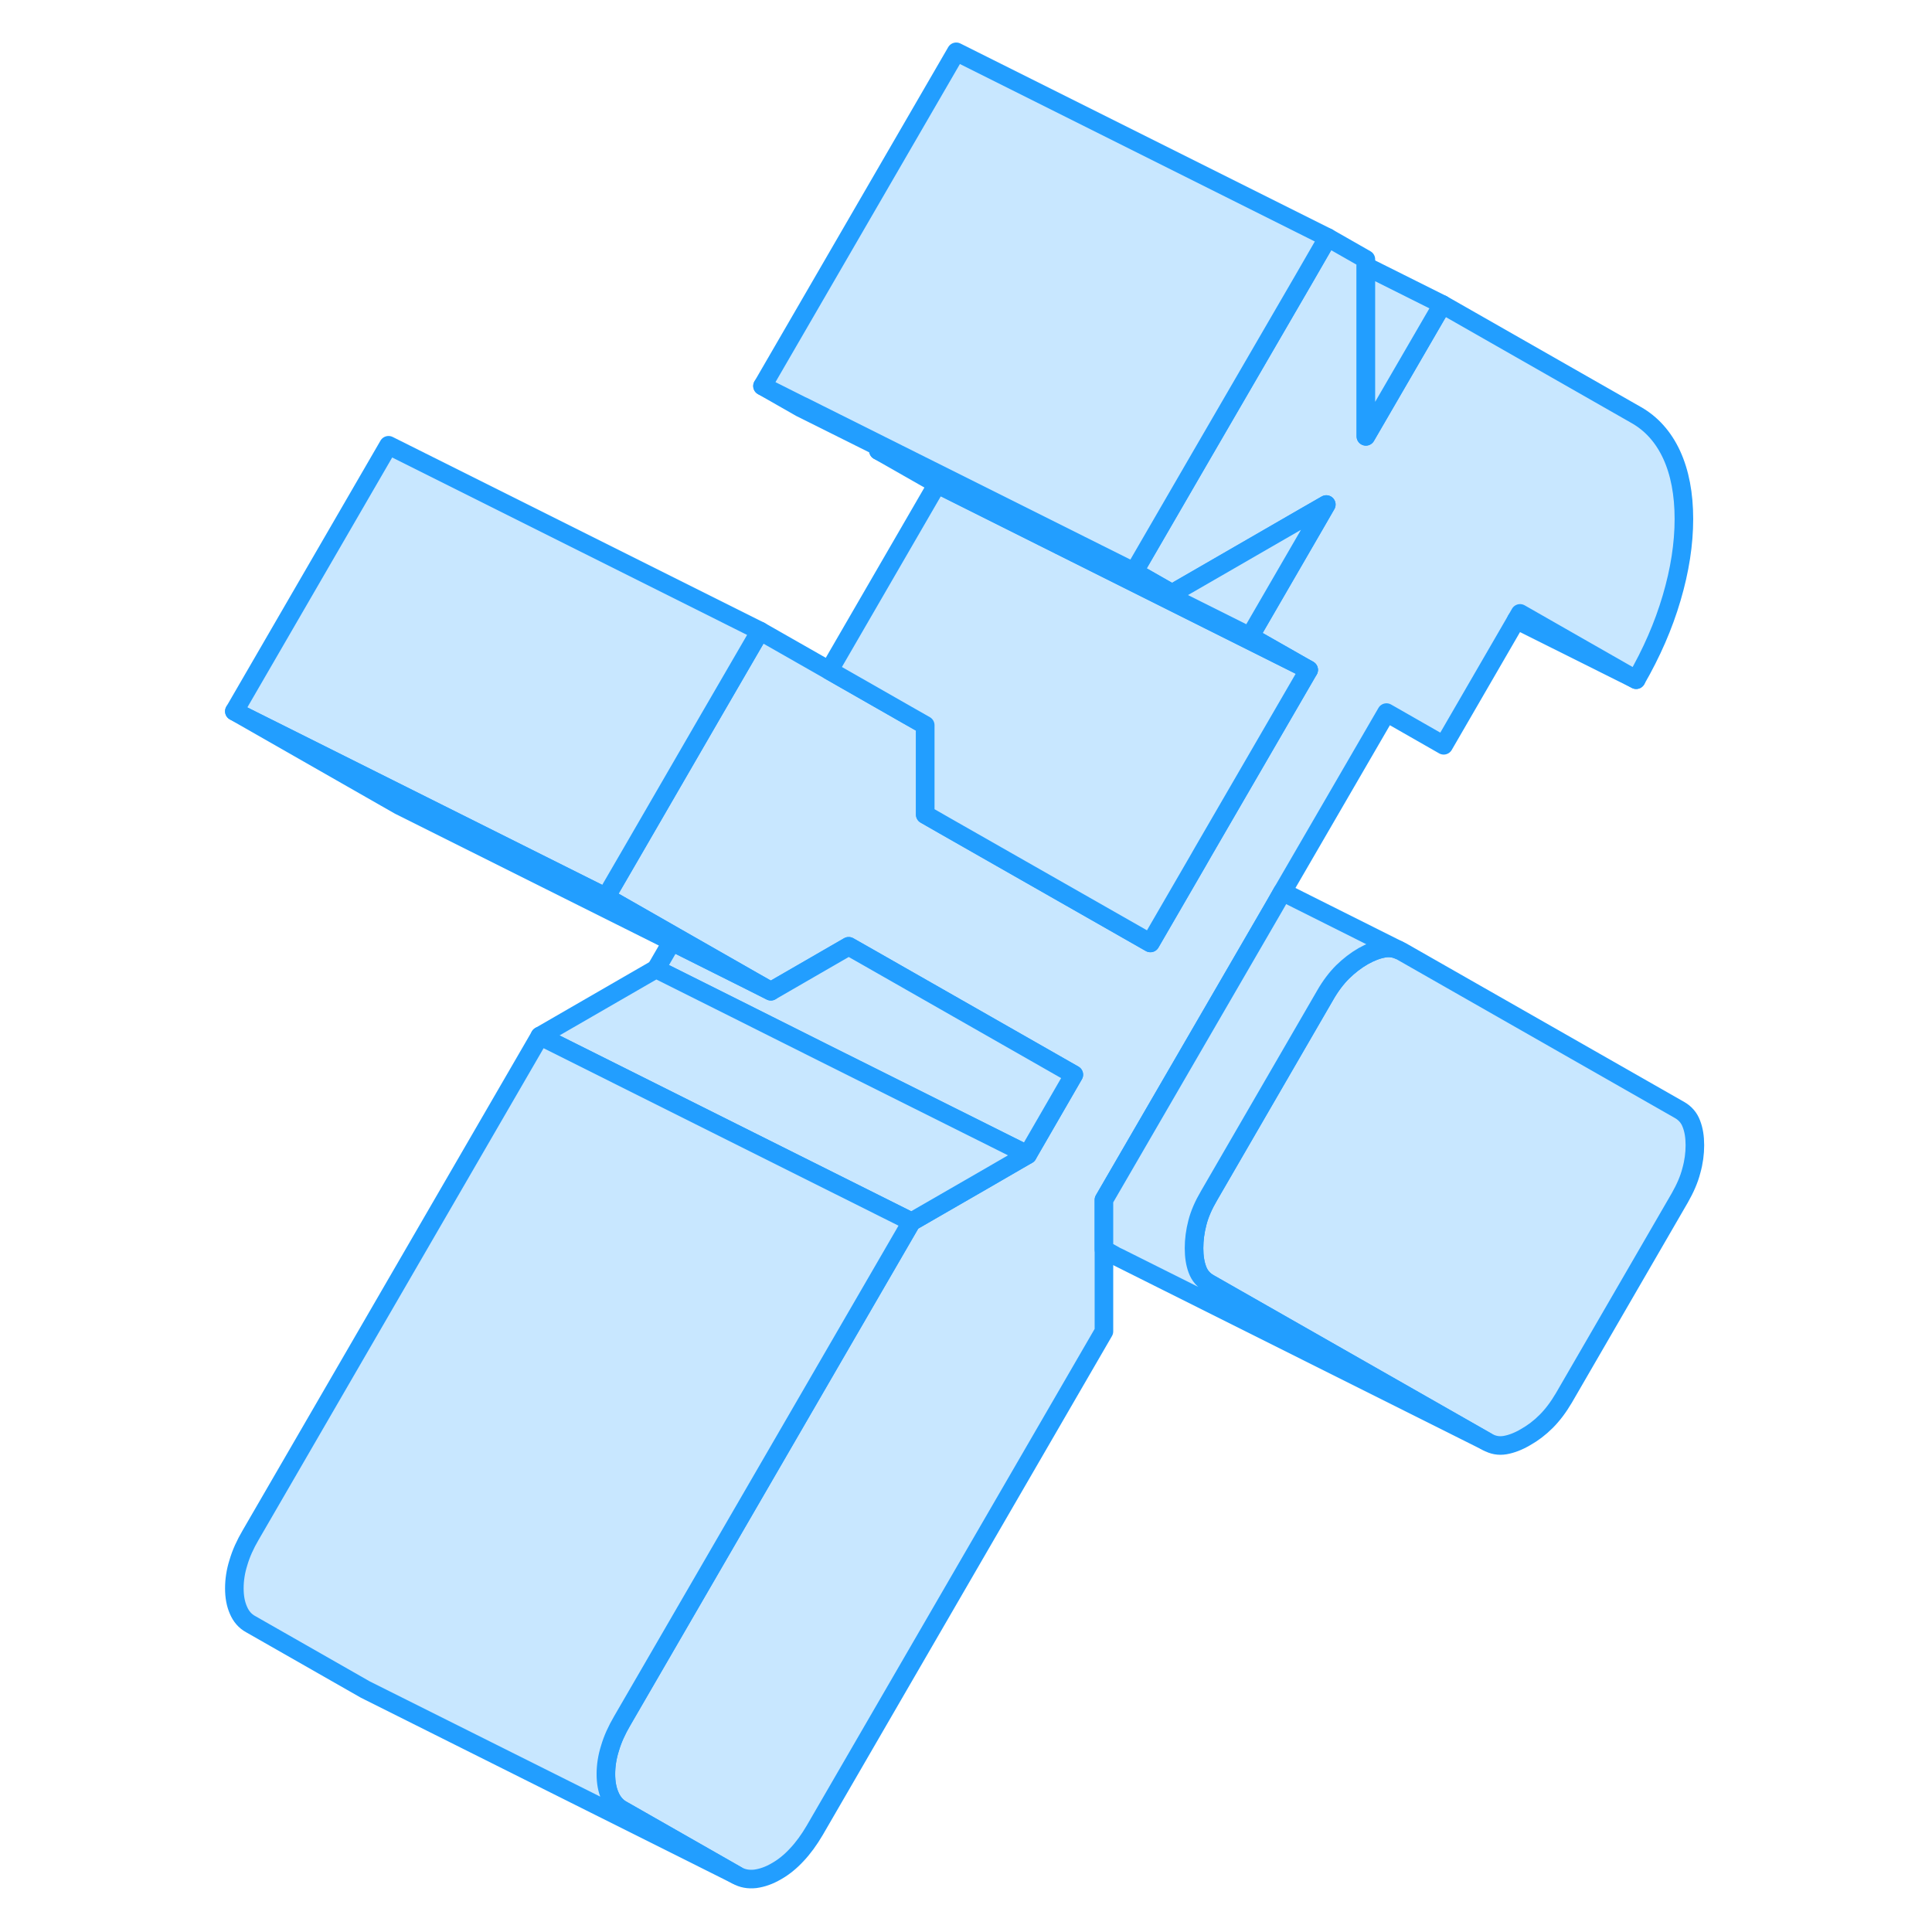 <svg viewBox="0 0 83 104" fill="#c8e7ff" xmlns="http://www.w3.org/2000/svg" height="48" width="48" stroke-width="1px" stroke-linecap="round" stroke-linejoin="round"><path d="M80.736 61.649C80.736 62.099 80.675 62.559 80.545 63.019C80.425 63.489 80.215 63.969 79.925 64.479L73.685 75.249C73.385 75.759 73.066 76.179 72.725 76.519C72.385 76.859 72.015 77.139 71.625 77.359C71.235 77.589 70.865 77.729 70.525 77.789C70.175 77.849 69.865 77.789 69.565 77.619L54.585 69.079C54.285 68.909 54.075 68.669 53.955 68.339C53.835 68.019 53.775 67.639 53.775 67.189C53.775 66.739 53.835 66.279 53.955 65.819C54.075 65.349 54.285 64.869 54.585 64.359L60.825 53.589C61.115 53.079 61.435 52.659 61.775 52.319C62.125 51.979 62.485 51.699 62.885 51.469C63.275 51.249 63.645 51.109 63.986 51.049C64.266 50.999 64.525 51.029 64.765 51.129L64.935 51.209L79.925 59.759C80.215 59.929 80.425 60.169 80.545 60.489C80.675 60.819 80.736 61.199 80.736 61.649Z" stroke="#229EFF" stroke-linejoin="round"/><path d="M80.145 27.939C80.145 29.279 79.925 30.699 79.485 32.189C79.045 33.689 78.405 35.149 77.575 36.589L71.325 33.019L71.125 33.369L67.215 40.119L64.135 38.359L58.535 48.009L58.125 48.729L48.925 64.589V71.669L33.355 98.529C33.055 99.039 32.735 99.479 32.395 99.839C32.055 100.209 31.685 100.509 31.295 100.729C30.905 100.959 30.525 101.089 30.155 101.139C29.785 101.179 29.455 101.119 29.165 100.949L22.995 97.429C22.695 97.269 22.475 97.009 22.335 96.679C22.185 96.339 22.115 95.949 22.115 95.499C22.115 95.049 22.185 94.579 22.335 94.109C22.475 93.629 22.695 93.139 22.995 92.629L38.565 65.769L42.415 63.549L44.815 62.159L47.305 57.849L36.225 51.529L35.185 50.939L30.995 53.359L29.975 52.779L25.825 50.409L22.115 48.289L23.595 45.739L27.705 38.639L30.415 33.969L34.135 36.089L38.285 38.459L39.305 39.039V43.849L40.335 44.439L51.425 50.759L53.975 46.359L54.255 45.869L59.945 36.059L56.785 34.259L60.405 28.009L60.895 27.159L59.885 27.739L52.595 31.949L50.545 30.779L54.115 24.619L59.695 15.009L60.745 13.189L60.975 12.789L63.025 13.959V23.489L67.145 16.389L77.575 22.339C78.405 22.809 79.045 23.529 79.485 24.479C79.925 25.439 80.145 26.589 80.145 27.939Z" stroke="#229EFF" stroke-linejoin="round"/><path d="M52.595 31.949L47.605 29.449L36.885 24.089L32.595 21.949L30.545 20.779L32.655 21.839L32.725 21.869L36.945 23.979L47.665 29.339L50.545 30.779L52.595 31.949Z" stroke="#229EFF" stroke-linejoin="round"/><path d="M59.946 36.059L54.256 45.869L53.976 46.359L51.426 50.759L40.336 44.439L39.306 43.849V39.039L38.286 38.459L34.136 36.089L39.946 26.059L47.406 29.789L59.946 36.059Z" stroke="#229EFF" stroke-linejoin="round"/><path d="M47.305 57.849L44.815 62.159L33.805 56.659L29.096 54.299L24.815 52.159L25.665 50.689L29.945 52.829L30.995 53.359L35.185 50.939L36.225 51.529L47.305 57.849Z" stroke="#229EFF" stroke-linejoin="round"/><path d="M44.815 62.159L42.415 63.549L38.565 65.769L28.925 60.949L18.565 55.769L24.815 52.159L29.096 54.299L33.805 56.659L44.815 62.159Z" stroke="#229EFF" stroke-linejoin="round"/><path d="M60.975 12.789L60.745 13.189L59.695 15.009L54.115 24.619L50.545 30.779L47.665 29.339L36.945 23.979L32.725 21.869L32.655 21.839L30.545 20.779L40.975 2.789L60.975 12.789Z" stroke="#229EFF" stroke-linejoin="round"/><path d="M67.145 16.389L63.025 23.489V14.329L67.145 16.389Z" stroke="#229EFF" stroke-linejoin="round"/><path d="M30.415 33.969L27.705 38.639L23.595 45.739L22.115 48.289L2.115 38.289L10.415 23.969L30.415 33.969Z" stroke="#229EFF" stroke-linejoin="round"/><path d="M30.995 53.359L29.945 52.829L25.665 50.689L10.995 43.359L2.115 38.289L22.115 48.289L25.825 50.409L29.975 52.779L30.995 53.359Z" stroke="#229EFF" stroke-linejoin="round"/><path d="M22.995 97.429L29.165 100.949L9.345 91.039L9.165 90.949L2.995 87.429C2.695 87.269 2.475 87.009 2.335 86.679C2.185 86.339 2.115 85.949 2.115 85.499C2.115 85.049 2.185 84.579 2.335 84.109C2.475 83.629 2.695 83.139 2.995 82.629L18.565 55.769L28.925 60.949L38.565 65.769L22.995 92.629C22.695 93.139 22.475 93.629 22.335 94.109C22.185 94.579 22.115 95.049 22.115 95.499C22.115 95.949 22.185 96.339 22.335 96.679C22.475 97.009 22.695 97.269 22.995 97.429Z" stroke="#229EFF" stroke-linejoin="round"/><path d="M69.565 77.619L49.735 67.699L49.565 67.619L48.925 67.259V64.589L58.125 48.729L58.535 48.009L64.765 51.129C64.525 51.029 64.265 50.999 63.985 51.049C63.645 51.109 63.275 51.249 62.885 51.469C62.485 51.699 62.125 51.979 61.775 52.319C61.435 52.659 61.115 53.079 60.825 53.589L54.585 64.359C54.285 64.869 54.075 65.349 53.955 65.819C53.835 66.279 53.775 66.739 53.775 67.189C53.775 67.639 53.835 68.019 53.955 68.339C54.075 68.669 54.285 68.909 54.585 69.079L69.565 77.619Z" stroke="#229EFF" stroke-linejoin="round"/><path d="M77.575 36.589L71.125 33.369" stroke="#229EFF" stroke-linejoin="round"/><path d="M59.945 36.059L47.405 29.789L39.945 26.059L36.785 24.259L56.785 34.259L59.945 36.059Z" stroke="#229EFF" stroke-linejoin="round"/><path d="M60.895 27.159L60.405 28.009L56.785 34.259L36.785 24.259L36.885 24.089L47.605 29.449L52.595 31.949L59.885 27.739L60.895 27.159Z" stroke="#229EFF" stroke-linejoin="round"/></svg>
